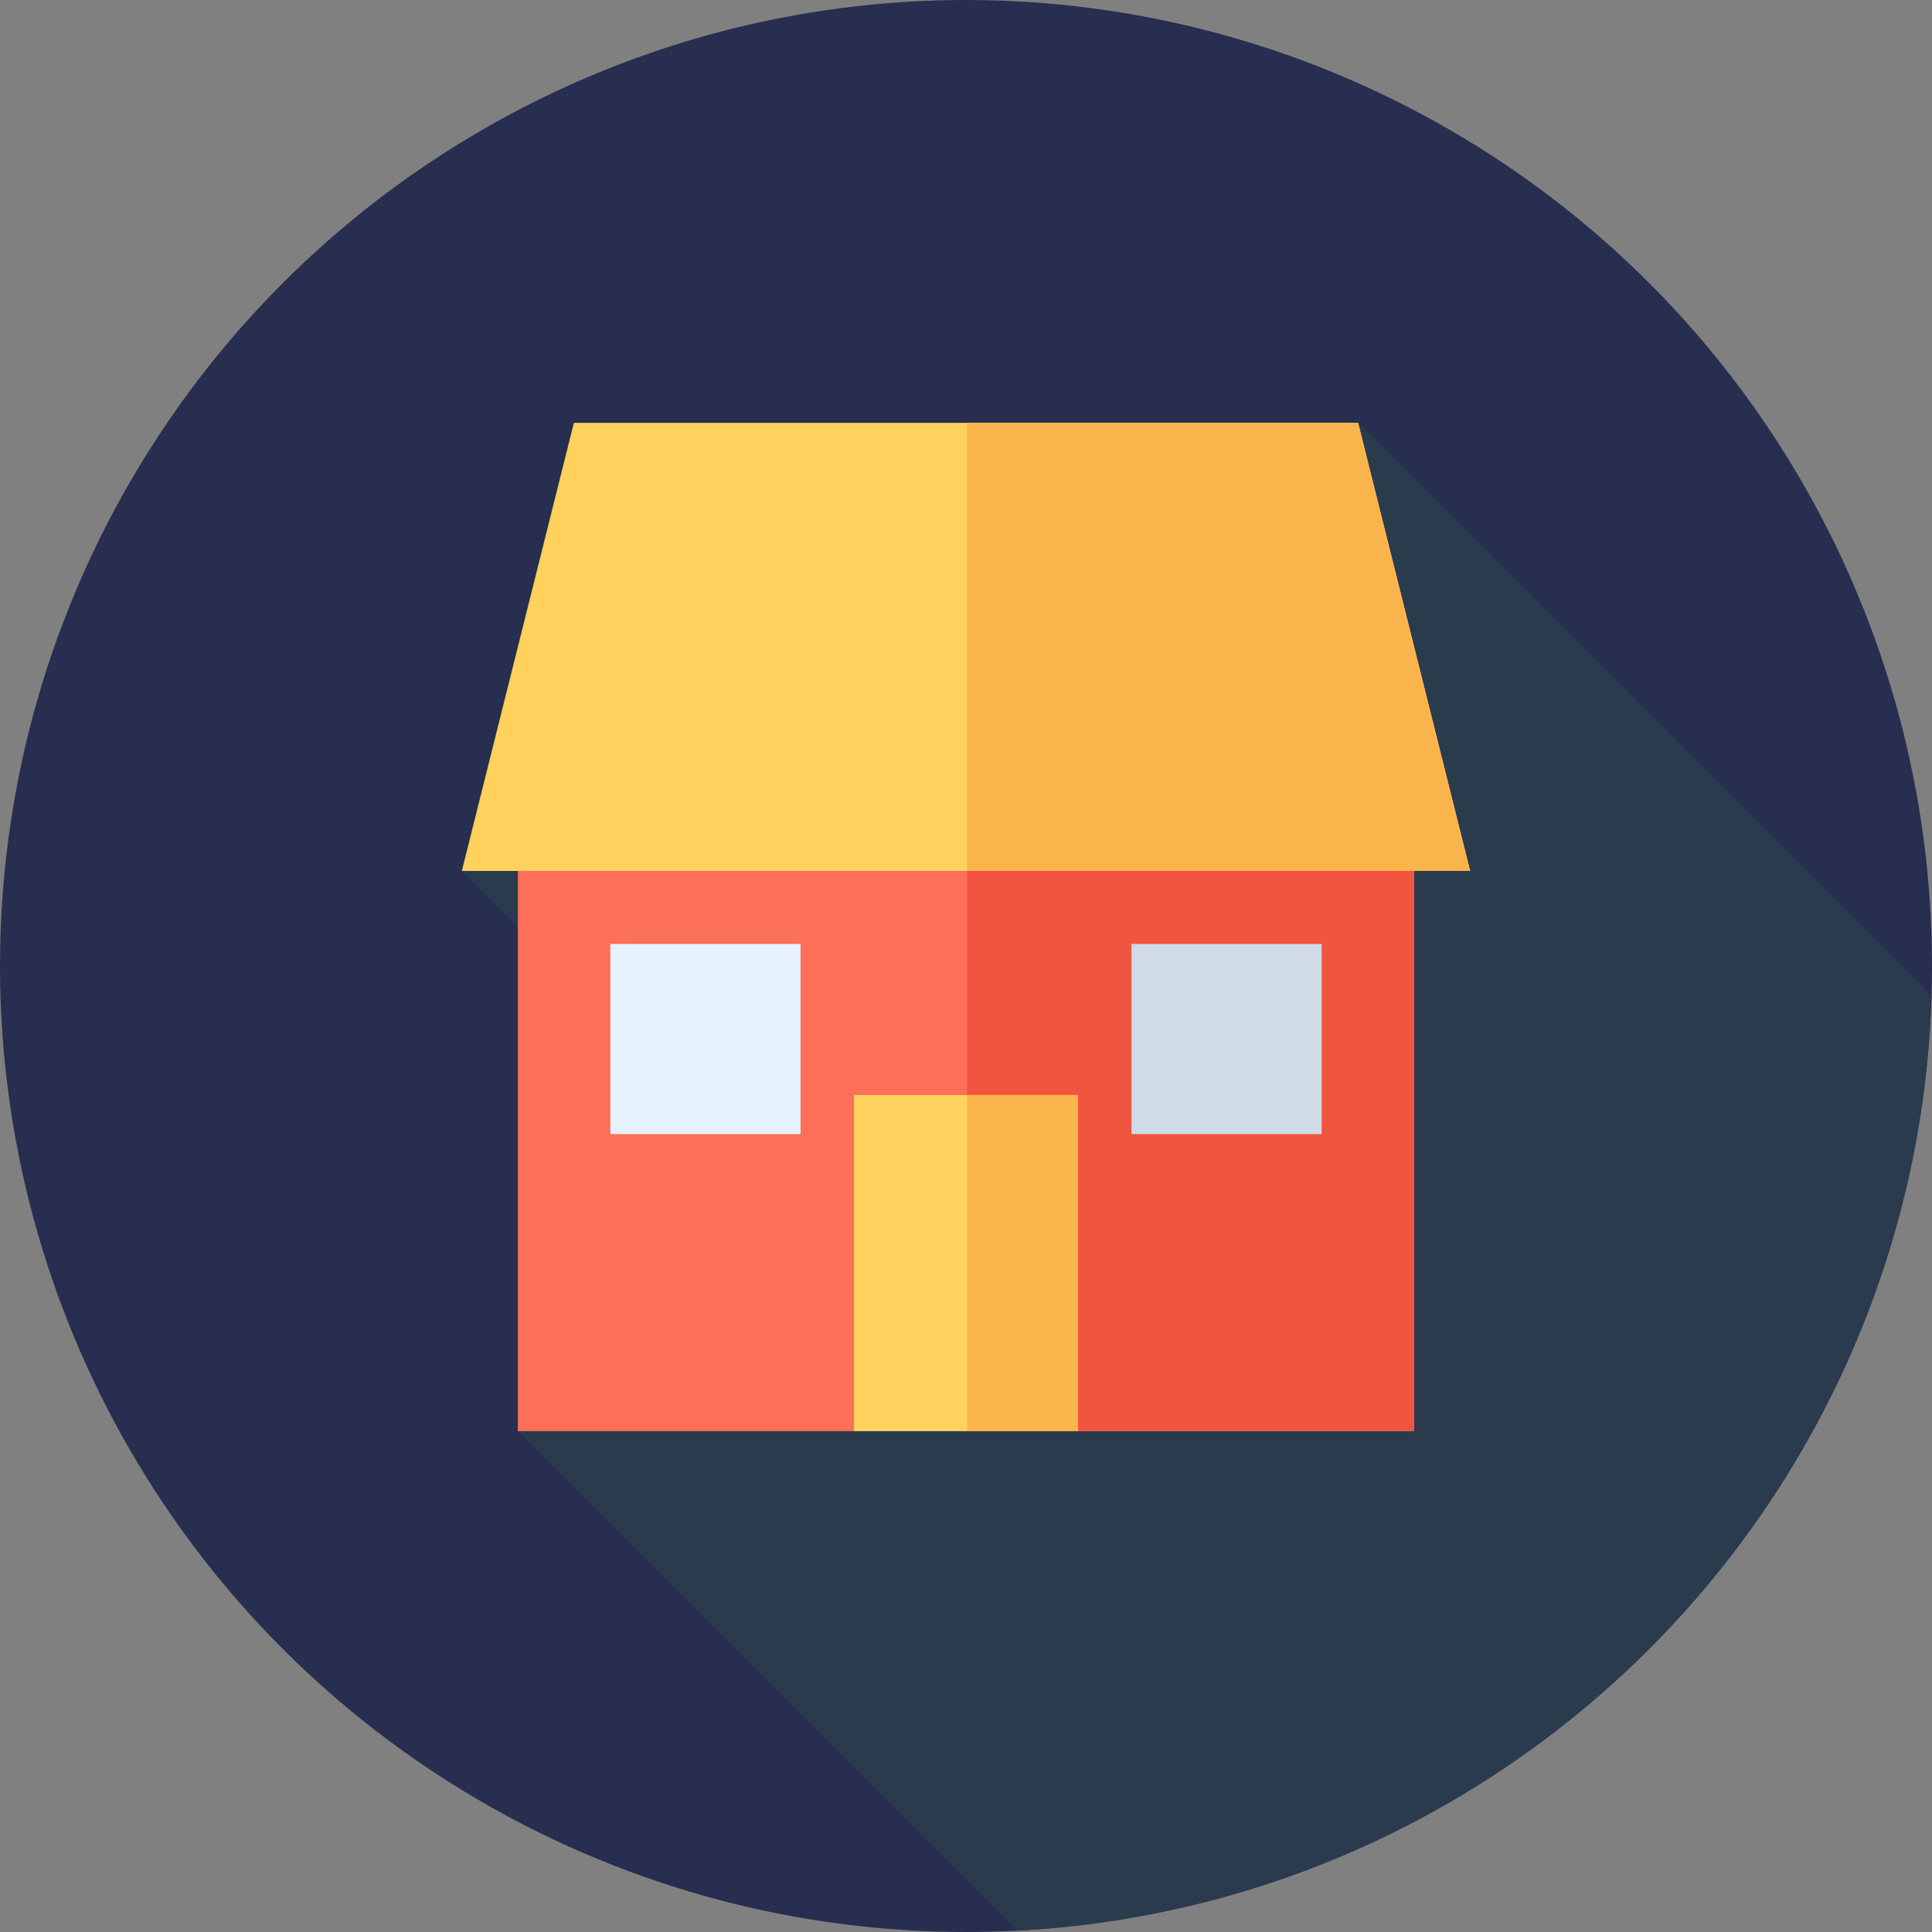 <?xml version="1.0"?>
<svg xmlns="http://www.w3.org/2000/svg" xmlns:xlink="http://www.w3.org/1999/xlink" version="1.1" id="Layer_1" x="0px" y="0px" viewBox="0 0 512 512" style="enable-background:new 0 0 512 512;" xml:space="preserve" width="512px" height="512px" class=""><rect x="0" y="0" width="512" height="512" fill="#808080" stroke="none"/><g><circle style="fill:#272E4F" cx="256" cy="256" r="256" data-original="#324A5E" class="active-path" data-old_color="#272e4f"/><path style="fill:#2B3B4E;" d="M269.621,511.638c132.406-6.942,238.151-114.491,242.241-247.634l-151.948-151.95l-156.222,95.229  l-81.294,23.53l63.055,63.055l-48.211,85.392L269.621,511.638z" data-original="#2B3B4E" class=""/><rect x="137.24" y="201.128" style="fill:#FC6F58;" width="237.52" height="178.131" data-original="#FC6F58"/><rect x="256.293" y="201.128" style="fill:#F1543F;" width="118.467" height="178.131" data-original="#F1543F" class=""/><rect x="226.314" y="290.185" style="fill:#FFD15D;" width="59.378" height="89.069" data-original="#FFD15D"/><rect x="256.293" y="290.185" style="fill:#F9B54C;" width="29.393" height="89.069" data-original="#F9B54C" class=""/><polygon style="fill:#FFD15D;" points="389.603,230.812 122.397,230.812 152.086,112.054 359.914,112.054 " data-original="#FFD15D"/><polygon style="fill:#F9B54C;" points="359.914,112.054 256.288,112.054 256.288,230.812 389.603,230.812 " data-original="#F9B54C" class=""/><rect x="161.754" y="250.156" style="fill:#E6F3FF;" width="50.39" height="50.39" data-original="#E6F3FF" class=""/><rect x="299.856" y="250.156" style="fill:#CFDBE6" width="50.39" height="50.39" data-original="#CFDBE6" class=""/></g> </svg>
